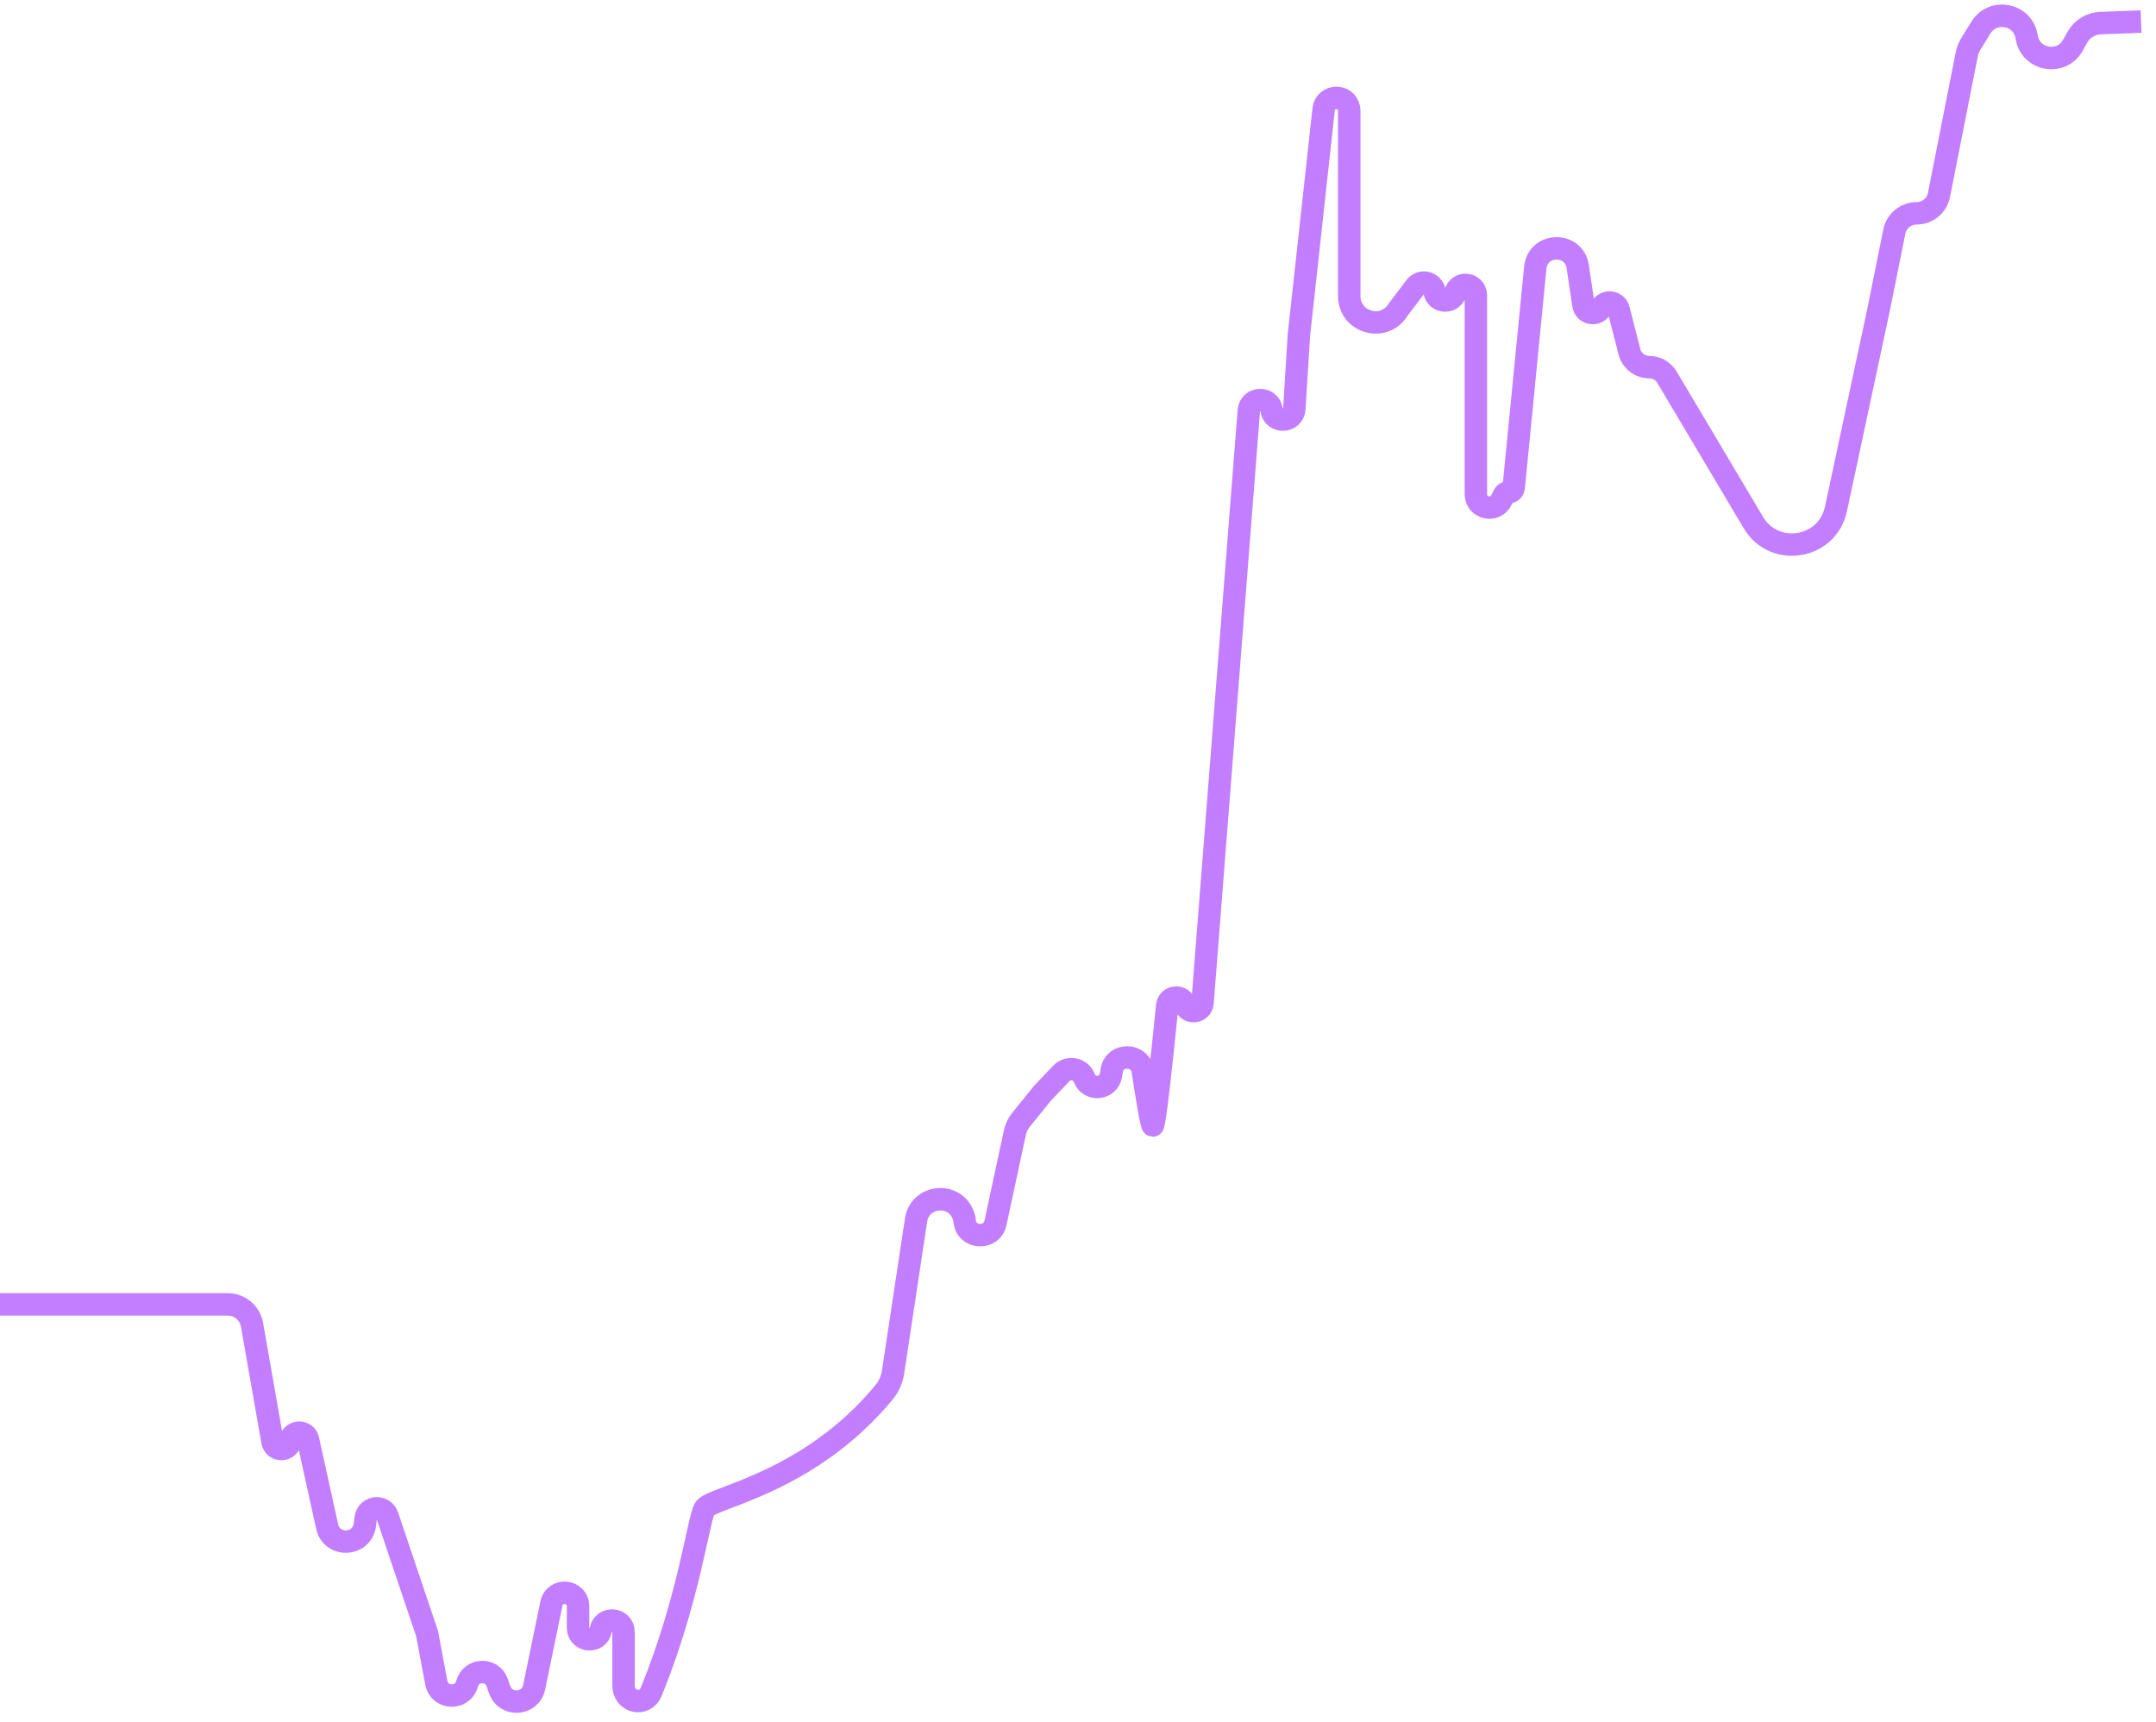 <svg width="144" height="115" viewBox="0 0 144 115" fill="none" xmlns="http://www.w3.org/2000/svg">
<path d="M0 87.13H15.207C16.009 87.13 16.695 87.707 16.834 88.497L18.2 96.296C18.321 96.986 19.326 96.945 19.389 96.246V96.246C19.451 95.563 20.425 95.501 20.573 96.171L21.852 101.975C22.16 103.372 24.182 103.283 24.366 101.864L24.426 101.402C24.474 101.03 24.791 100.751 25.167 100.751V100.751C25.488 100.751 25.772 100.956 25.875 101.259L28.523 109.114L29.14 112.402C29.348 113.506 30.909 113.562 31.195 112.476V112.476C31.46 111.468 32.871 111.416 33.21 112.401L33.367 112.857C33.764 114.011 35.43 113.904 35.676 112.709L36.829 107.116C37.047 106.056 38.608 106.215 38.608 107.297V108.735C38.608 109.665 39.955 109.79 40.126 108.876V108.876C40.297 107.961 41.644 108.086 41.644 109.016V112.577C41.644 113.72 43.076 114.047 43.506 112.988C46.058 106.701 46.651 101.384 47.081 100.751C47.586 100.01 54.053 99.06 59.057 92.991C59.379 92.601 59.576 92.125 59.652 91.625L61.184 81.499C61.437 79.825 63.755 79.591 64.338 81.18L64.366 81.258C64.4 81.349 64.42 81.445 64.427 81.541V81.541C64.515 82.745 66.235 82.864 66.489 81.685L67.79 75.632C67.853 75.337 67.985 75.06 68.175 74.825L69.622 73.032L70.888 71.704C71.357 71.211 72.179 71.376 72.422 72.012V72.012C72.758 72.892 74.042 72.765 74.199 71.835L74.257 71.489C74.452 70.336 76.145 70.36 76.322 71.515C76.636 73.569 76.911 75.183 76.996 75.183C77.125 75.183 77.584 70.928 77.959 67.179C78.026 66.511 78.98 66.44 79.143 67.091V67.091C79.307 67.748 80.264 67.667 80.317 66.993L83.41 27.43C83.481 26.522 84.794 26.476 84.928 27.377V27.377C85.063 28.285 86.391 28.228 86.448 27.312L86.755 22.373L88.406 7.306C88.513 6.326 89.918 6.271 90.102 7.24V7.24C90.112 7.293 90.117 7.346 90.117 7.4V19.776C90.117 21.546 92.438 22.206 93.37 20.701V20.701L94.534 19.162C94.913 18.66 95.71 18.856 95.814 19.477V19.477C95.937 20.217 96.972 20.294 97.204 19.579L97.227 19.506C97.32 19.221 97.585 19.028 97.884 19.028V19.028C98.266 19.028 98.575 19.337 98.575 19.719V33.008C98.575 33.963 99.869 34.258 100.282 33.397L100.431 33.088C100.49 32.965 100.613 32.888 100.749 32.888V32.888C100.931 32.888 101.083 32.75 101.1 32.569L102.542 17.88C102.706 16.203 105.129 16.143 105.377 17.809L105.76 20.378C105.85 20.985 106.671 21.111 106.94 20.559V20.559C107.194 20.036 107.962 20.113 108.107 20.677L108.829 23.494C108.985 24.1 109.531 24.524 110.157 24.524V24.524C110.641 24.524 111.089 24.779 111.336 25.195L117.111 34.91C118.505 37.255 122.052 36.672 122.623 34.004L125.468 20.701L126.523 15.469C126.667 14.759 127.29 14.249 128.014 14.249V14.249C128.74 14.249 129.365 13.735 129.506 13.023L131.358 3.636C131.407 3.386 131.501 3.146 131.636 2.928L132.31 1.84C133.122 0.527 135.13 0.938 135.361 2.464V2.464C135.598 4.034 137.693 4.406 138.456 3.014L138.735 2.506C139.048 1.934 139.639 1.569 140.29 1.544L143 1.441" stroke="#C27EFF" stroke-width="1.5"/>
</svg>
